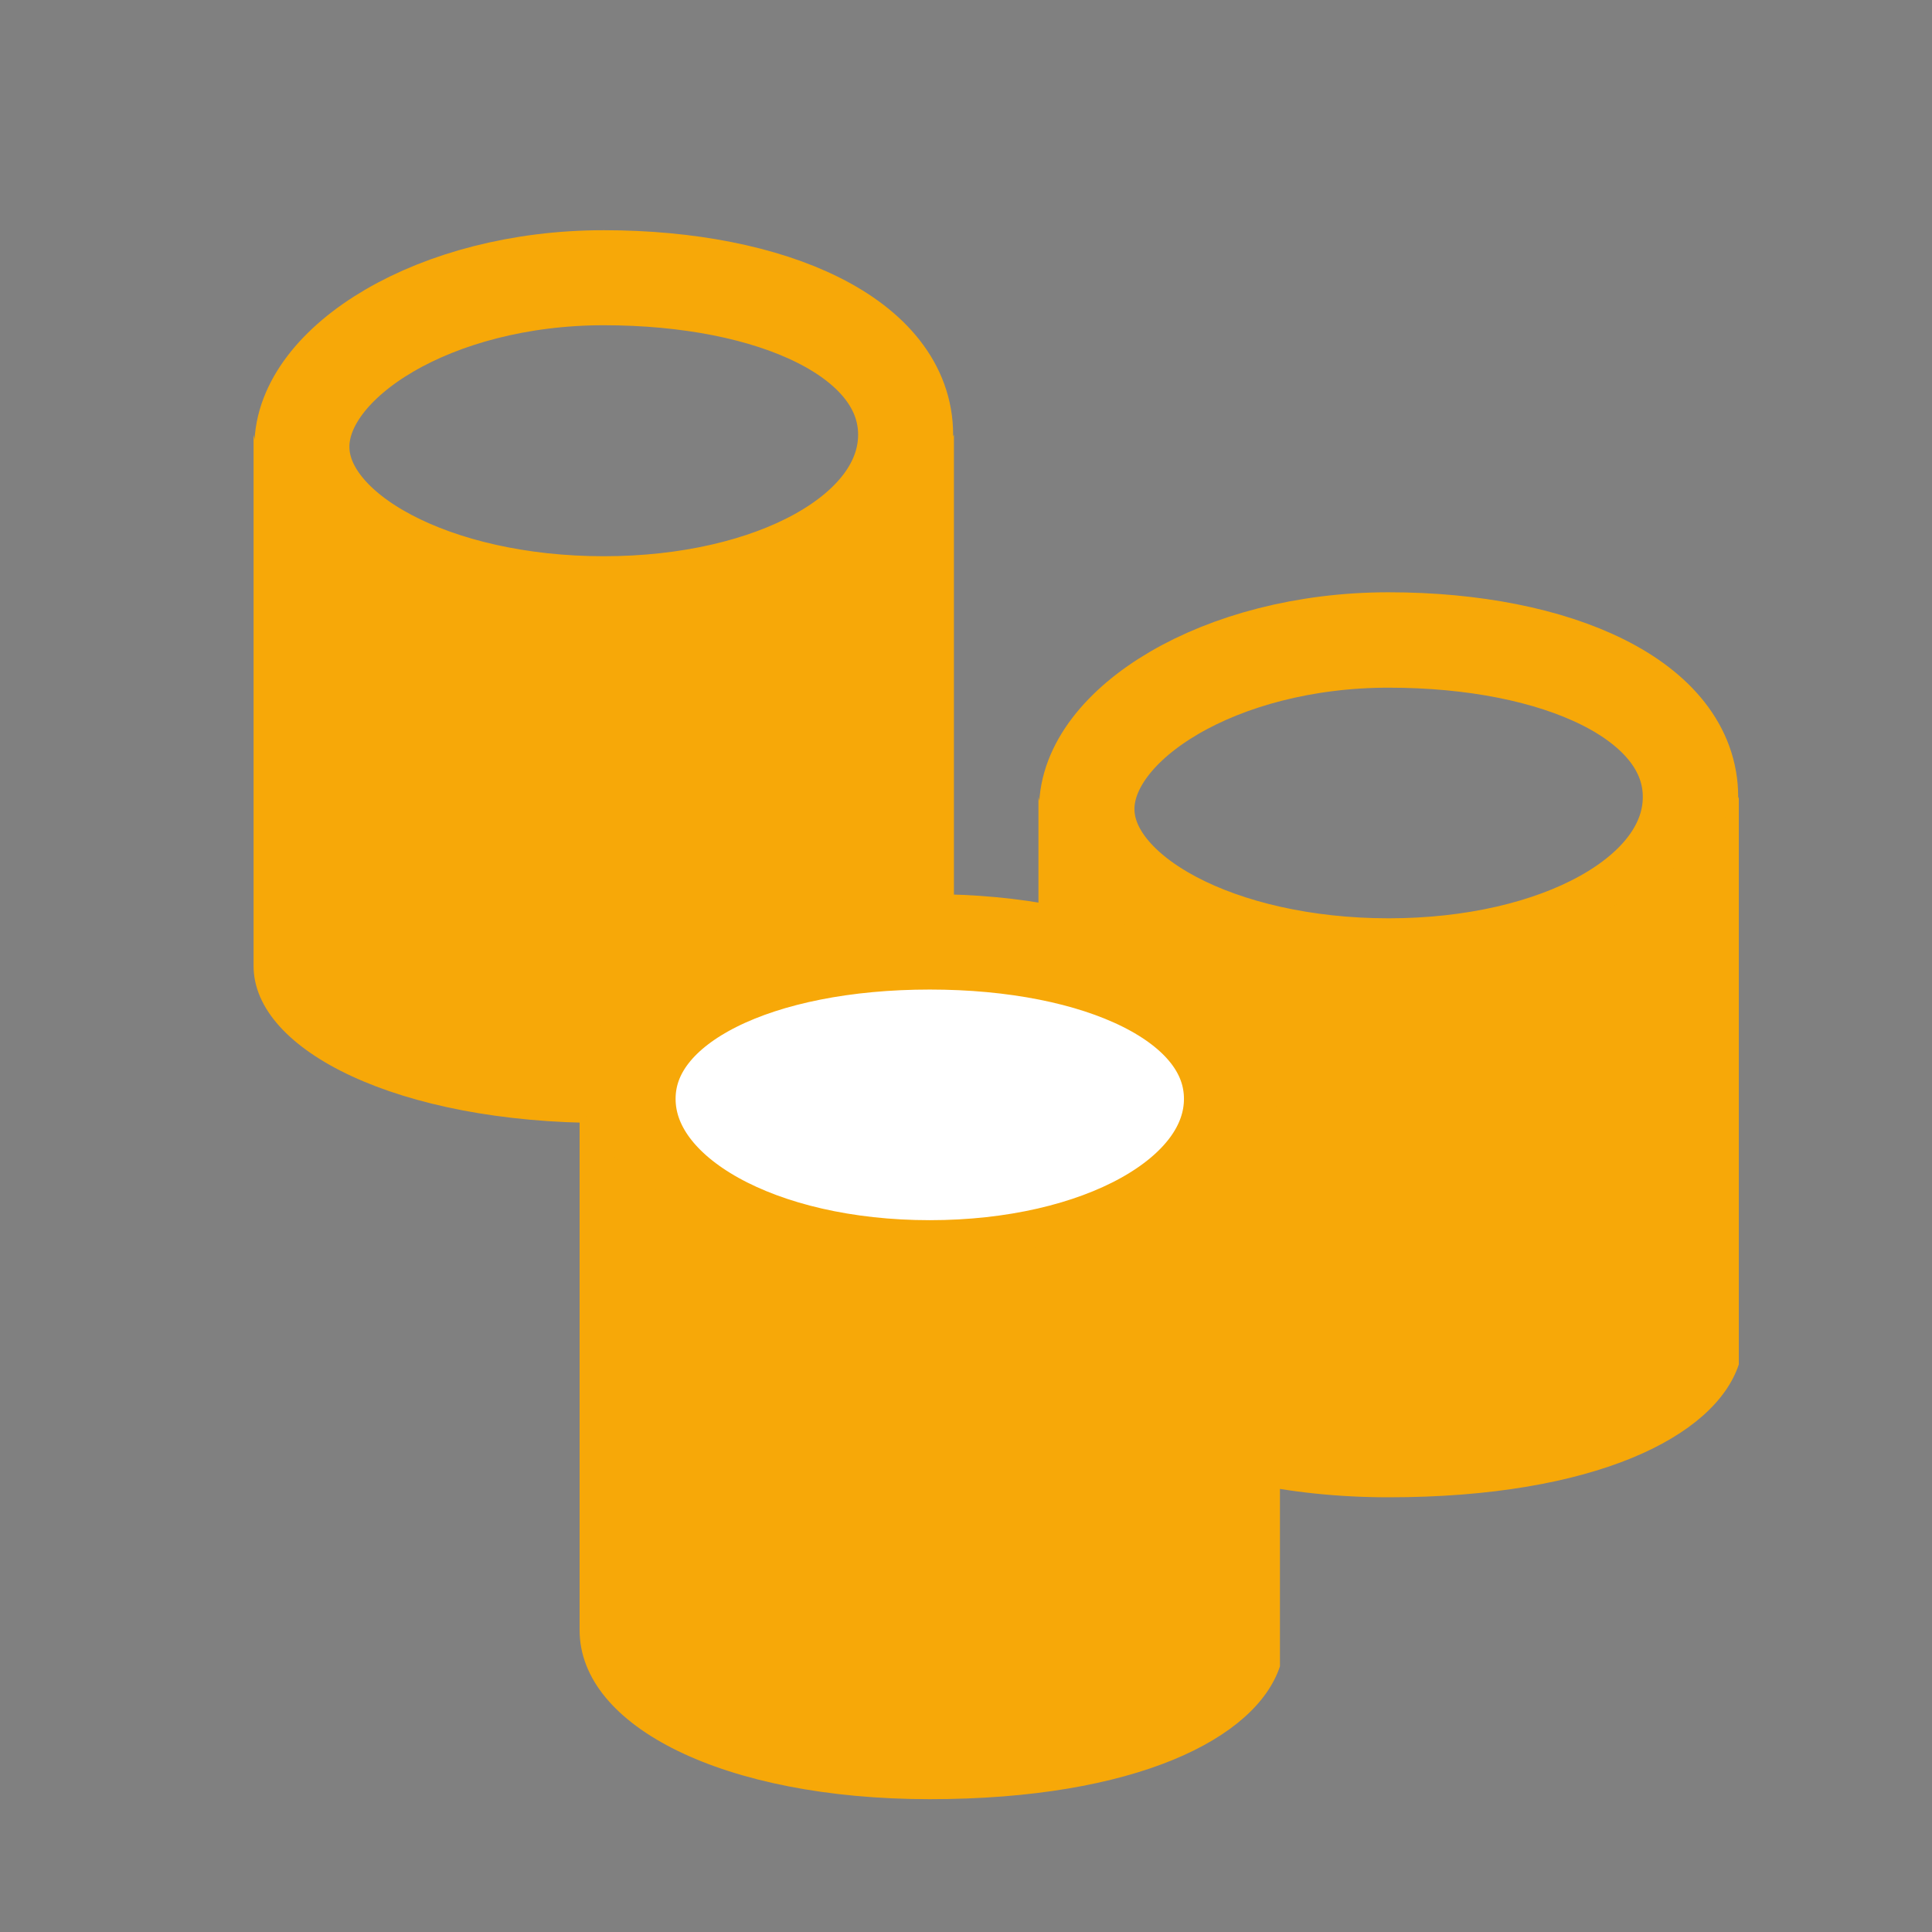 <?xml version="1.0" encoding="utf-8"?>
<!-- Generator: Adobe Illustrator 20.0.0, SVG Export Plug-In . SVG Version: 6.00 Build 0)  -->
<svg version="1.1" id="Layer_2" xmlns="http://www.w3.org/2000/svg" xmlns:xlink="http://www.w3.org/1999/xlink" x="0px" y="0px"
	 viewBox="0 0 16 16" style="enable-background:new 0 0 16 16;" xml:space="preserve">
<rect x="0" y="0" width="16" height="16" fill="#808080" stroke="none"/>
<style type="text/css">
	.st0{fill:none;stroke:#F7A808;stroke-width:0.787;stroke-miterlimit:10;}
	.st1{fill:#F7A808;}
	.st2{fill:none;stroke:#404040;stroke-width:0.66;stroke-miterlimit:10;}
	.st3{fill:none;stroke:#F7A808;stroke-width:0.79;stroke-miterlimit:10;}
	.st4{fill:#FFFFFF;stroke:#F7A808;stroke-width:0.79;stroke-miterlimit:10;}
</style>
<path class="st0" d="M5,2.3c1.4,0,2.5,0.5,2.5,1.3S6.4,5,5,5S2.5,4.4,2.5,3.7S3.6,2.3,5,2.3z"/>
<path class="st1" d="M7.9,3.6v4.5l0,0.1C7.7,8.9,6.7,9.3,5,9.3S2.1,8.7,2.1,8V8V3.6c0,0,0.2,1.2,2.9,1.3C7.2,4.9,7.9,3.6,7.9,3.6z"
	/>
<path class="st2" d="M11.8,14.2"/>
<path class="st3" d="M11.5,5.3c1.4,0,2.5,0.5,2.5,1.3S12.9,8,11.5,8S9,7.4,9,6.7S10.1,5.3,11.5,5.3z"/>
<path class="st1" d="M14.4,6.6v4.6l0,0.1c-0.2,0.6-1.2,1.1-2.9,1.1S8.6,11.7,8.6,11v0.1V6.6c0,0,0.2,1.2,2.9,1.3
	C13.7,7.9,14.4,6.6,14.4,6.6z"/>
<path class="st4" d="M7.7,7.8c1.4,0,2.5,0.5,2.5,1.3s-1.1,1.4-2.5,1.4S5.2,9.9,5.2,9.1S6.3,7.8,7.7,7.8z"/>
<path class="st1" d="M10.6,9.1v4.6l0,0.1c-0.2,0.6-1.2,1.1-2.9,1.1s-2.9-0.6-2.9-1.4v0.1V9.1c0,0,0.2,1.2,2.9,1.3
	C10,10.4,10.6,9.1,10.6,9.1z"/>
</svg>
